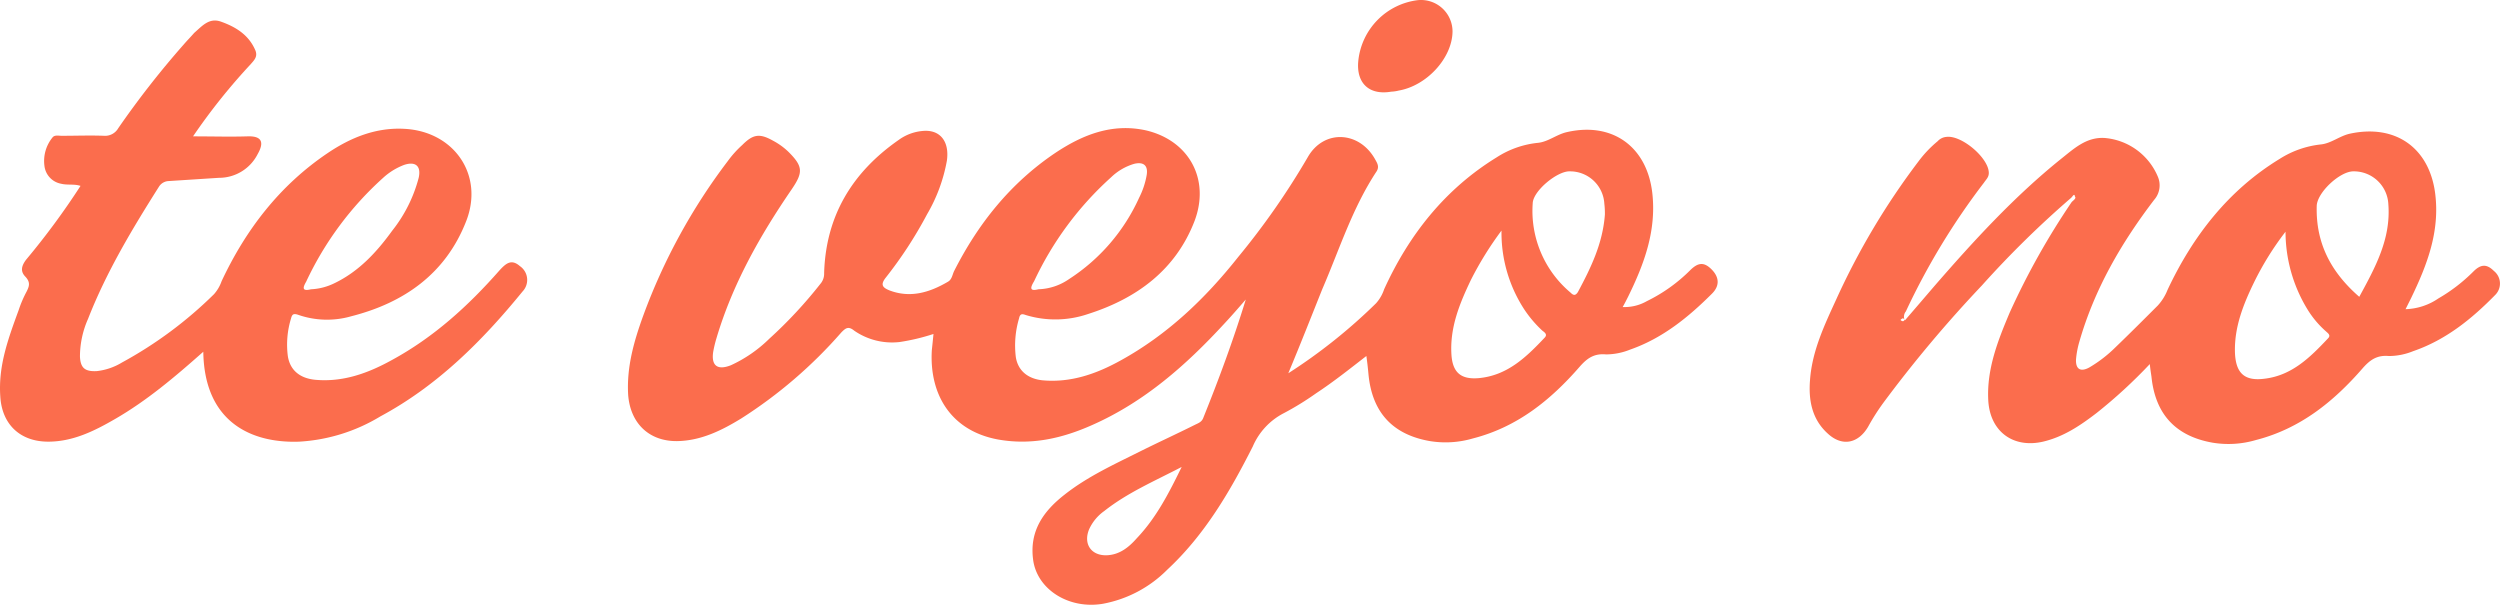 <svg xmlns="http://www.w3.org/2000/svg" viewBox="0 0 456.57 110.447">
  <defs>
    <style>
      .cls-1 {
        fill: #fb6d4d;
      }
    </style>
  </defs>
  <g id="Group_41" data-name="Group 41" transform="translate(0)">
    <path id="XMLID_11_" class="cls-1" d="M238.162,69.543A99.455,99.455,0,0,0,254.191,56.76a7.277,7.277,0,0,0,1.475-2.557c4.524-9.932,11.112-18.291,20.553-24.093a17.055,17.055,0,0,1,7.572-2.655c1.868-.2,3.442-1.573,5.31-1.967,8.26-1.868,14.554,2.655,15.537,11.112.787,6.884-1.475,12.981-4.425,18.979-.3.59-.59,1.18-.983,1.868a8.219,8.219,0,0,0,4.425-1.082,29.454,29.454,0,0,0,7.867-5.605c1.475-1.475,2.557-1.573,3.934-.2,1.475,1.475,1.475,3.048.1,4.425-4.327,4.327-9.047,8.162-14.947,10.227a11.838,11.838,0,0,1-4.425.885c-2.163-.2-3.442.688-4.819,2.262-5.31,6.1-11.407,11.014-19.471,13.079a17.716,17.716,0,0,1-7.867.492q-10.178-1.77-11.211-12.1c-.1-1.082-.2-2.065-.393-3.442-3.048,2.36-6,4.72-9.145,6.785a52.968,52.968,0,0,1-5.9,3.639,12.277,12.277,0,0,0-5.7,6.1c-4.13,8.162-8.752,16.127-15.636,22.52a22.277,22.277,0,0,1-11.7,6.2c-6.294,1.082-12.1-2.655-12.784-8.064-.688-5.212,1.868-8.85,5.8-11.9,4.13-3.245,8.85-5.409,13.571-7.769,3.344-1.672,6.785-3.245,10.129-4.917.59-.3,1.278-.492,1.573-1.278,2.852-7.08,5.507-14.259,7.769-21.634-1.278,1.475-2.557,2.95-3.934,4.425-6.982,7.572-14.554,14.259-24.093,18.488-5.507,2.458-11.112,3.737-17.209,2.655-8.555-1.573-12.587-8.162-12.1-16.324q.147-1.328.3-2.95a37.616,37.616,0,0,1-6.2,1.475,12.166,12.166,0,0,1-8.26-2.065c-1.082-.885-1.573-.492-2.36.3A84.656,84.656,0,0,1,138.25,77.8c-3.54,2.163-7.277,4.032-11.6,4.13-5.212.1-8.654-3.245-9.047-8.457-.295-5.114,1.082-9.834,2.754-14.456A108.074,108.074,0,0,1,135.792,30.8a18.957,18.957,0,0,1,2.655-2.95c1.967-1.967,3.147-2.163,5.605-.787a12.488,12.488,0,0,1,2.852,2.065c2.655,2.655,2.655,3.737.59,6.785-5.8,8.457-10.817,17.308-13.767,27.24a22.3,22.3,0,0,0-.59,2.458c-.393,2.557.787,3.442,3.245,2.458a24.6,24.6,0,0,0,6.982-4.819,81.812,81.812,0,0,0,9.342-10.031,2.835,2.835,0,0,0,.688-1.967c.3-10.424,5.114-18.389,13.571-24.29a8.688,8.688,0,0,1,4.425-1.672c3.147-.3,4.917,1.868,4.425,5.409a29.71,29.71,0,0,1-3.638,9.834,75.872,75.872,0,0,1-7.572,11.6c-.983,1.278-.492,1.77.688,2.262,3.835,1.475,7.375.393,10.719-1.573.688-.393.787-1.18,1.082-1.868,4.425-8.752,10.326-16.127,18.488-21.634,5.015-3.344,10.424-5.507,16.619-4.13,7.867,1.868,11.7,8.949,8.85,16.521-3.442,8.949-10.522,14.161-19.471,17.013a18.513,18.513,0,0,1-11.309.2c-.59-.2-1.082-.393-1.278.59a17.352,17.352,0,0,0-.59,7.08c.393,2.458,2.163,3.934,4.819,4.229,5.212.492,9.932-1.18,14.357-3.639,8.555-4.72,15.439-11.309,21.438-18.881A136.821,136.821,0,0,0,241.7,30.11c2.95-5.212,9.539-4.819,12.391.492.393.688.688,1.278.2,2.065-4.425,6.687-6.785,14.259-9.932,21.536C242.391,59.12,240.424,64.135,238.162,69.543ZM277.1,43.484a61.241,61.241,0,0,0-5.605,9.047c-2.065,4.327-3.835,8.654-3.54,13.571.2,3.245,1.672,4.622,5.015,4.327,5.212-.492,8.654-3.835,12-7.375.59-.59,0-.983-.393-1.278a21.44,21.44,0,0,1-3.343-3.934A25.665,25.665,0,0,1,277.1,43.484Zm18.881-2.95a14.547,14.547,0,0,0-.1-1.967,6.264,6.264,0,0,0-6.294-5.9c-2.262-.1-6.687,3.54-6.785,5.8a19.481,19.481,0,0,0,6.884,16.324c.492.492.885.688,1.377-.1C293.428,50.269,295.592,45.844,295.985,40.534ZM192.533,54.2a10.329,10.329,0,0,0,5.605-1.868,34.7,34.7,0,0,0,12.784-14.849,14.589,14.589,0,0,0,1.377-4.13c.3-1.77-.59-2.458-2.262-2.065a10.208,10.208,0,0,0-4.229,2.458,59.327,59.327,0,0,0-14.062,18.979C190.96,54.006,190.96,54.6,192.533,54.2Zm26.158,32.452c-5.114,2.655-9.932,4.72-14.161,8.064a8.286,8.286,0,0,0-2.753,3.344c-1.082,2.655.393,4.819,3.245,4.72,2.36-.1,4.032-1.475,5.507-3.147C214.069,95.9,216.331,91.473,218.691,86.654Z" transform="translate(-2.884 -1.373)"/>
    <path id="XMLID_6_" class="cls-1" d="M384.793,37.5a179.421,179.421,0,0,0-16.324,16.029,233.257,233.257,0,0,0-18,21.438,40.121,40.121,0,0,0-2.754,4.327c-1.77,3.048-4.72,3.737-7.375,1.278-2.95-2.655-3.54-6.2-3.245-9.834.393-5.31,2.655-10.031,4.819-14.751a132,132,0,0,1,14.947-25.076,21.257,21.257,0,0,1,3.54-3.737,2.428,2.428,0,0,1,1.573-.787c2.754-.393,7.769,3.835,7.769,6.589,0,.787-.492,1.18-.885,1.77a126.937,126.937,0,0,0-14.259,23.5,1.587,1.587,0,0,0-.2,1.672c1.868-2.163,3.639-4.229,5.409-6.294,7.179-8.26,14.554-16.324,23.11-23.208,2.36-1.868,4.622-4.032,7.965-3.835a11.569,11.569,0,0,1,9.736,7.08,4.01,4.01,0,0,1-.688,4.229c-6,7.867-10.916,16.324-13.669,25.961a16.208,16.208,0,0,0-.59,3.147c-.1,1.868.885,2.36,2.458,1.475a24.175,24.175,0,0,0,4.72-3.639c2.655-2.557,5.212-5.114,7.769-7.67a9.319,9.319,0,0,0,1.77-2.852c4.622-9.834,11.112-18.193,20.454-23.9a17.489,17.489,0,0,1,7.572-2.655c1.868-.2,3.442-1.573,5.31-1.967,8.26-1.77,14.456,2.557,15.537,10.916.885,6.982-1.475,13.079-4.425,19.176l-.983,1.967a11.183,11.183,0,0,0,6-1.967,30.774,30.774,0,0,0,6.392-4.917c1.377-1.377,2.458-1.377,3.737-.1a2.938,2.938,0,0,1,.3,4.327c-4.327,4.425-9.047,8.26-15.046,10.326a11.838,11.838,0,0,1-4.425.885c-2.164-.2-3.442.688-4.819,2.262-5.31,6.1-11.407,11.014-19.471,13.079a17.716,17.716,0,0,1-7.867.492q-10.178-1.77-11.21-12.1c-.1-.688-.2-1.278-.3-2.262a91.173,91.173,0,0,1-9.735,8.949c-2.95,2.262-6,4.327-9.736,5.212-5.507,1.278-9.735-1.868-10.031-7.572s1.77-10.916,3.933-16.029a135.4,135.4,0,0,1,11.309-20.159c.3-.3.885-.688.59-.983C385.383,36.611,385.088,37.2,384.793,37.5Zm39.139,6.2a53.923,53.923,0,0,0-5.7,9.145c-1.967,4.032-3.638,8.162-3.54,12.784.1,3.835,1.672,5.409,5.409,4.917,5.015-.59,8.359-3.934,11.6-7.375.59-.59-.1-.983-.393-1.278a17.5,17.5,0,0,1-3.442-4.13A27.219,27.219,0,0,1,423.932,43.691ZM437.4,55.59c2.95-5.409,5.8-10.621,5.31-16.914a6.3,6.3,0,0,0-6.392-6c-2.458,0-6.589,3.835-6.687,6.294C429.439,45.756,432.192,51.066,437.4,55.59Zm-83.489,4.425c.295.1.393-.1.393-.3,0-.1-.2-.2-.3-.2a1.357,1.357,0,0,0-.393.3C353.816,60.015,353.915,60.015,353.915,60.015Z" transform="translate(-6.531 -1.383)"/>
    <path id="XMLID_3_" class="cls-1" d="M38.073,65.278C32.861,69.9,27.747,74.227,21.945,77.57c-3.737,2.163-7.67,4.13-12.194,4.13C4.638,81.7,1.294,78.554,1,73.44.606,67.835,2.474,62.819,4.343,57.706a21.334,21.334,0,0,1,1.475-3.442c.492-.983.688-1.672-.2-2.655-.983-.983-.787-1.967.1-3.147A135.951,135.951,0,0,0,15.652,34.99c-1.18-.393-2.36-.1-3.54-.393a3.743,3.743,0,0,1-3.048-3.245,6.8,6.8,0,0,1,1.475-5.212c.393-.492,1.082-.3,1.672-.3,2.557,0,5.212-.1,7.769,0a2.764,2.764,0,0,0,2.557-1.377,164.83,164.83,0,0,1,12-15.341c.59-.688,1.278-1.377,1.868-2.065C37.876,5.783,39.154,4.21,41.318,5c2.753.983,5.114,2.458,6.294,5.31.393,1.082-.2,1.672-.885,2.458A110.38,110.38,0,0,0,36.2,25.943c3.54,0,6.687.1,9.932,0,2.753-.1,3.048,1.18,1.868,3.245a7.9,7.9,0,0,1-7.08,4.327l-9.145.59a2.2,2.2,0,0,0-1.77.983c-4.917,7.769-9.637,15.636-12.981,24.191a17,17,0,0,0-1.475,6.884c.1,2.065.885,2.753,3.048,2.655a11.247,11.247,0,0,0,4.622-1.573A74.73,74.73,0,0,0,40.039,54.756a7.1,7.1,0,0,0,1.377-2.36c4.425-9.44,10.621-17.5,19.373-23.4,4.229-2.852,8.85-4.72,14.062-4.425,9.047.492,14.554,8.457,11.211,16.914-3.737,9.539-11.309,14.849-20.946,17.308a16.017,16.017,0,0,1-9.834-.3c-.688-.2-.983-.1-1.18.688a16.286,16.286,0,0,0-.59,6.884c.393,2.557,2.163,4.032,4.917,4.327,5.114.492,9.735-1.18,14.161-3.639,7.572-4.13,13.866-9.834,19.569-16.324,1.18-1.278,2.163-2.163,3.737-.787a3.056,3.056,0,0,1,.492,4.622C89.012,63.311,80.85,71.473,70.426,77.078A32.142,32.142,0,0,1,55.577,81.7C47.12,82,38.269,78.357,38.073,65.278ZM57.74,53.871a10.766,10.766,0,0,0,4.229-1.082c4.524-2.163,7.769-5.7,10.621-9.637a26.16,26.16,0,0,0,4.819-9.637c.492-2.163-.59-3.048-2.655-2.36a11.9,11.9,0,0,0-3.835,2.36A59.327,59.327,0,0,0,56.855,52.494C56.167,53.674,56.167,54.264,57.74,53.871Z" transform="translate(-0.946 -1.04)"/>
    <path id="XMLID_2_" class="cls-1" d="M270.409,6.8c-.1,4.819-4.72,9.834-9.834,10.719a6.64,6.64,0,0,1-1.377.2c-4.032.688-6.392-1.573-6-5.605A12.447,12.447,0,0,1,264.115,1,5.76,5.76,0,0,1,270.409,6.8Z" transform="translate(-5.137 -0.977)"/>
  </g>
</svg>
